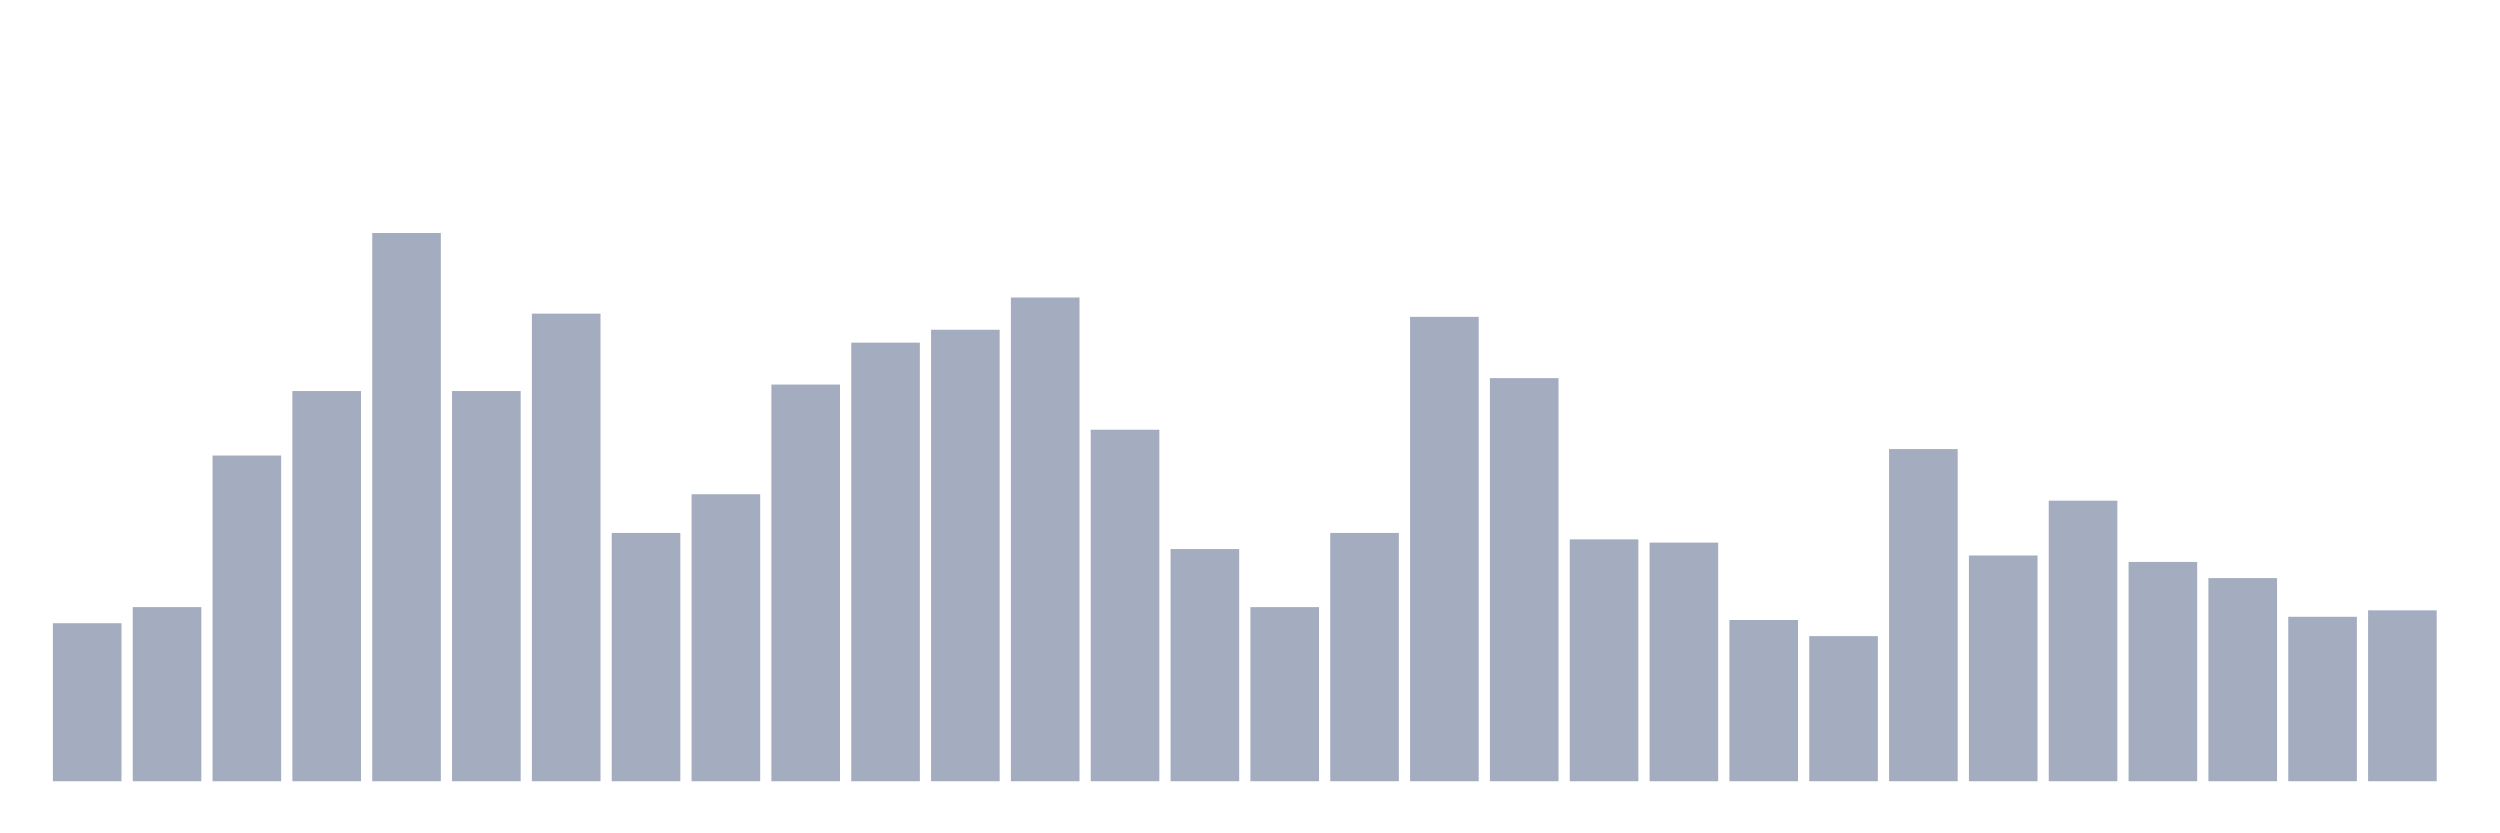 <svg xmlns="http://www.w3.org/2000/svg" viewBox="0 0 480 160"><g transform="translate(10,10)"><rect class="bar" x="0.153" width="13.175" y="109.659" height="30.341" fill="rgb(164,173,192)"></rect><rect class="bar" x="15.482" width="13.175" y="106.563" height="33.437" fill="rgb(164,173,192)"></rect><rect class="bar" x="30.81" width="13.175" y="77.461" height="62.539" fill="rgb(164,173,192)"></rect><rect class="bar" x="46.138" width="13.175" y="65.077" height="74.923" fill="rgb(164,173,192)"></rect><rect class="bar" x="61.466" width="13.175" y="34.737" height="105.263" fill="rgb(164,173,192)"></rect><rect class="bar" x="76.794" width="13.175" y="65.077" height="74.923" fill="rgb(164,173,192)"></rect><rect class="bar" x="92.123" width="13.175" y="50.217" height="89.783" fill="rgb(164,173,192)"></rect><rect class="bar" x="107.451" width="13.175" y="92.322" height="47.678" fill="rgb(164,173,192)"></rect><rect class="bar" x="122.779" width="13.175" y="84.892" height="55.108" fill="rgb(164,173,192)"></rect><rect class="bar" x="138.107" width="13.175" y="63.839" height="76.161" fill="rgb(164,173,192)"></rect><rect class="bar" x="153.436" width="13.175" y="55.789" height="84.211" fill="rgb(164,173,192)"></rect><rect class="bar" x="168.764" width="13.175" y="53.313" height="86.687" fill="rgb(164,173,192)"></rect><rect class="bar" x="184.092" width="13.175" y="47.121" height="92.879" fill="rgb(164,173,192)"></rect><rect class="bar" x="199.42" width="13.175" y="72.508" height="67.492" fill="rgb(164,173,192)"></rect><rect class="bar" x="214.748" width="13.175" y="95.418" height="44.582" fill="rgb(164,173,192)"></rect><rect class="bar" x="230.077" width="13.175" y="106.563" height="33.437" fill="rgb(164,173,192)"></rect><rect class="bar" x="245.405" width="13.175" y="92.322" height="47.678" fill="rgb(164,173,192)"></rect><rect class="bar" x="260.733" width="13.175" y="50.836" height="89.164" fill="rgb(164,173,192)"></rect><rect class="bar" x="276.061" width="13.175" y="62.601" height="77.399" fill="rgb(164,173,192)"></rect><rect class="bar" x="291.39" width="13.175" y="93.56" height="46.44" fill="rgb(164,173,192)"></rect><rect class="bar" x="306.718" width="13.175" y="94.18" height="45.82" fill="rgb(164,173,192)"></rect><rect class="bar" x="322.046" width="13.175" y="109.04" height="30.96" fill="rgb(164,173,192)"></rect><rect class="bar" x="337.374" width="13.175" y="112.136" height="27.864" fill="rgb(164,173,192)"></rect><rect class="bar" x="352.702" width="13.175" y="76.223" height="63.777" fill="rgb(164,173,192)"></rect><rect class="bar" x="368.031" width="13.175" y="96.656" height="43.344" fill="rgb(164,173,192)"></rect><rect class="bar" x="383.359" width="13.175" y="86.13" height="53.87" fill="rgb(164,173,192)"></rect><rect class="bar" x="398.687" width="13.175" y="97.895" height="42.105" fill="rgb(164,173,192)"></rect><rect class="bar" x="414.015" width="13.175" y="100.991" height="39.009" fill="rgb(164,173,192)"></rect><rect class="bar" x="429.344" width="13.175" y="108.421" height="31.579" fill="rgb(164,173,192)"></rect><rect class="bar" x="444.672" width="13.175" y="107.183" height="32.817" fill="rgb(164,173,192)"></rect></g></svg>